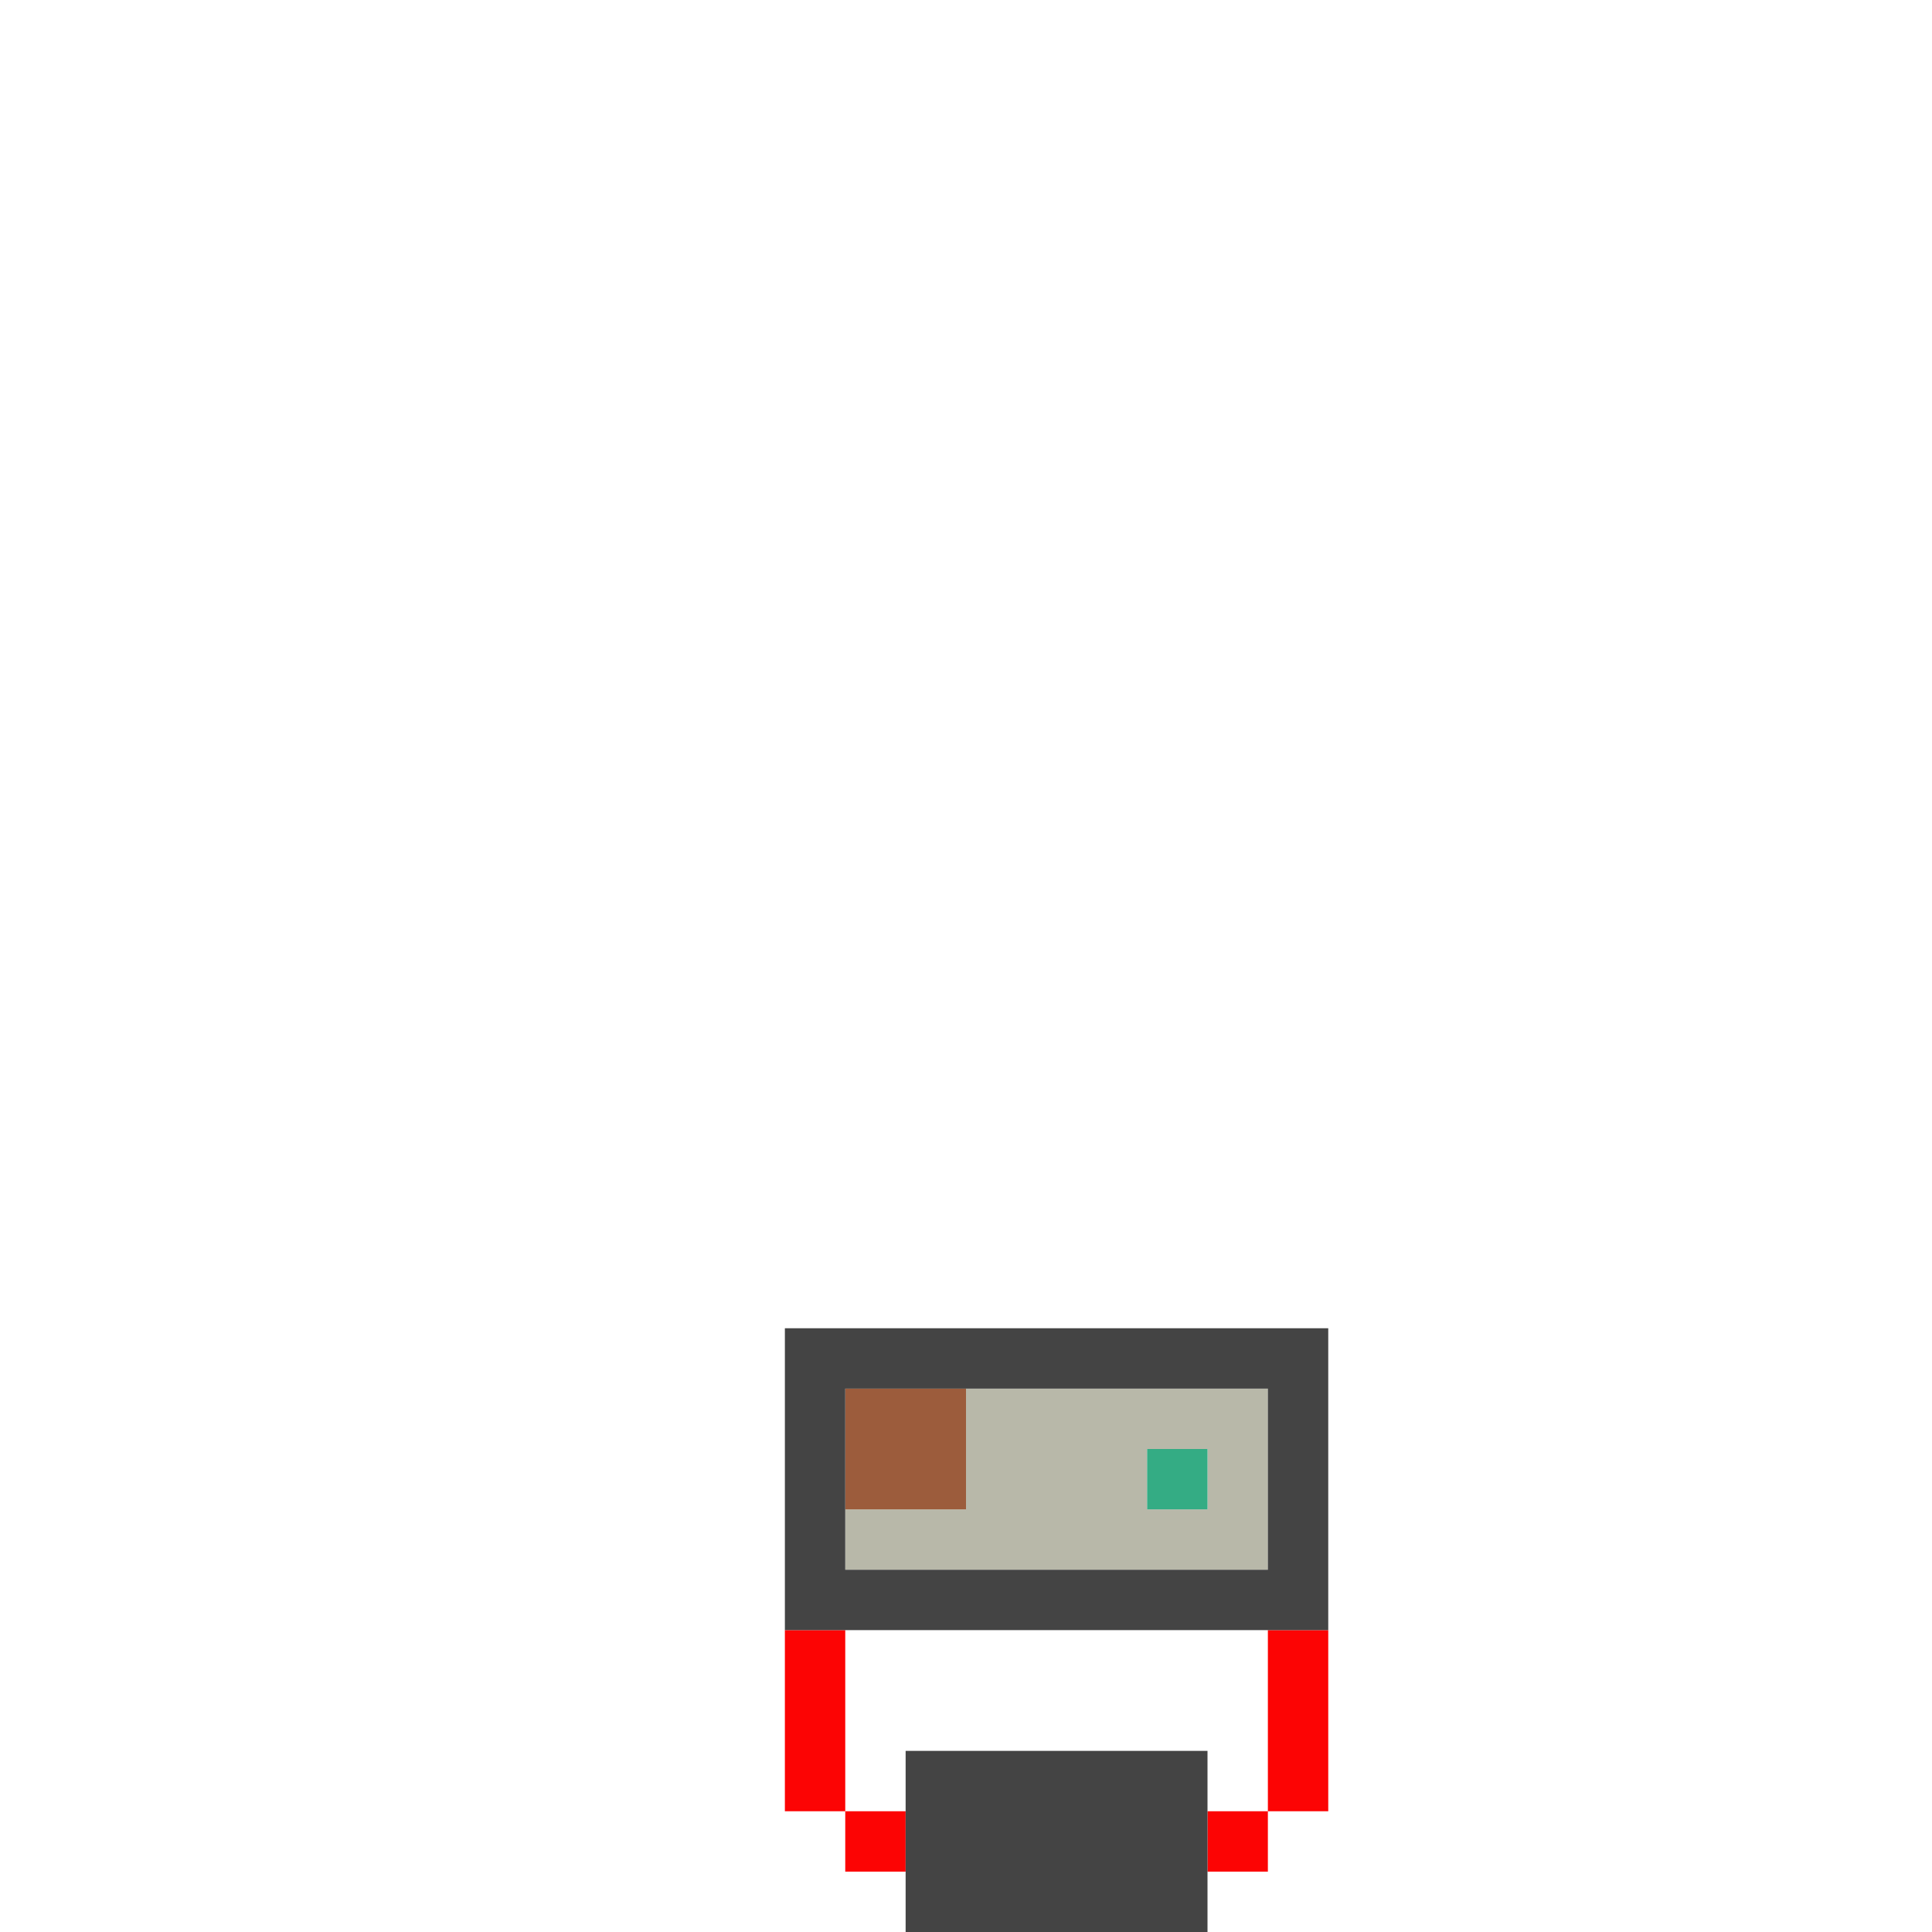 <svg id="svg" version="1.1" xmlns="http://www.w3.org/2000/svg" xmlns:xlink="http://www.w3.org/1999/xlink" width="400" height="400" viewBox="0, 0, 400,400"><g id="svgg"><path id="path0" d="M200.000 300.000 L 200.000 312.500 187.500 312.500 L 175.000 312.500 175.000 318.750 L 175.000 325.000 218.750 325.000 L 262.500 325.000 262.500 306.250 L 262.500 287.500 231.250 287.500 L 200.000 287.500 200.000 300.000 M250.000 306.250 L 250.000 312.500 243.750 312.500 L 237.500 312.500 237.500 306.250 L 237.500 300.000 243.750 300.000 L 250.000 300.000 250.000 306.250 " stroke="none" fill="#b8b8a9" fill-rule="evenodd"></path><path id="path1" d="M162.500 356.250 L 162.500 375.000 168.750 375.000 L 175.000 375.000 175.000 381.250 L 175.000 387.500 181.250 387.500 L 187.500 387.500 187.500 381.250 L 187.500 375.000 181.250 375.000 L 175.000 375.000 175.000 356.250 L 175.000 337.500 168.750 337.500 L 162.500 337.500 162.500 356.250 M262.500 356.250 L 262.500 375.000 256.250 375.000 L 250.000 375.000 250.000 381.250 L 250.000 387.500 256.250 387.500 L 262.500 387.500 262.500 381.250 L 262.500 375.000 268.750 375.000 L 275.000 375.000 275.000 356.250 L 275.000 337.500 268.750 337.500 L 262.500 337.500 262.500 356.250 " stroke="none" fill="#fc0404" fill-rule="evenodd"></path><path id="path2" d="M175.000 300.000 L 175.000 312.500 187.500 312.500 L 200.000 312.500 200.000 300.000 L 200.000 287.500 187.500 287.500 L 175.000 287.500 175.000 300.000 " stroke="none" fill="#9c5c3c" fill-rule="evenodd"></path><path id="path3" d="M237.500 306.250 L 237.500 312.500 243.750 312.500 L 250.000 312.500 250.000 306.250 L 250.000 300.000 243.750 300.000 L 237.500 300.000 237.500 306.250 " stroke="none" fill="#34ac84" fill-rule="evenodd"></path><path id="path4" d="M162.500 306.250 L 162.500 337.500 218.750 337.500 L 275.000 337.500 275.000 306.250 L 275.000 275.000 218.750 275.000 L 162.500 275.000 162.500 306.250 M262.500 306.250 L 262.500 325.000 218.750 325.000 L 175.000 325.000 175.000 306.250 L 175.000 287.500 218.750 287.500 L 262.500 287.500 262.500 306.250 M187.500 381.250 L 187.500 400.000 218.750 400.000 L 250.000 400.000 250.000 381.250 L 250.000 362.500 218.750 362.500 L 187.500 362.500 187.500 381.250 " stroke="none" fill="#444444" fill-rule="evenodd"></path></g></svg>